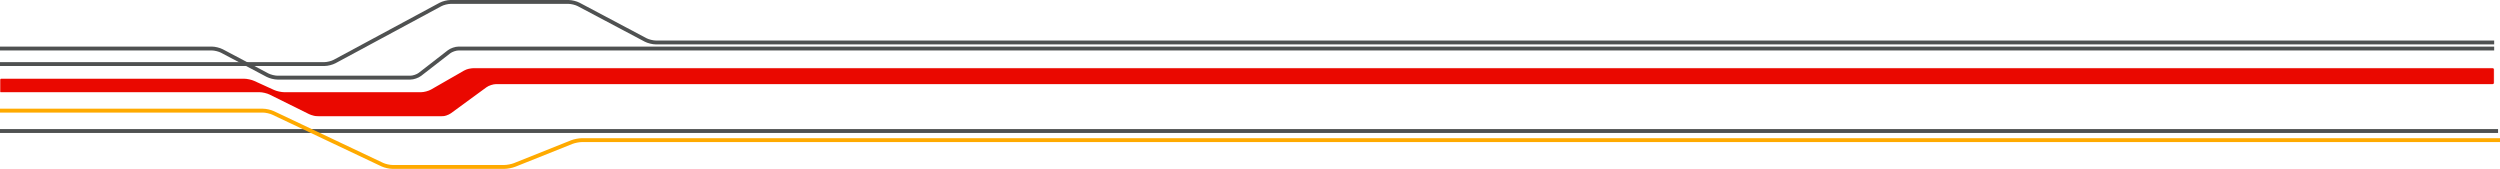 <?xml version="1.0" encoding="UTF-8"?>
<svg width="1288px" height="87px" viewBox="0 0 1288 87" version="1.1" xmlns="http://www.w3.org/2000/svg" xmlns:xlink="http://www.w3.org/1999/xlink">
    <title>Footer-accelerator</title>
    <defs>
        <polygon id="path-1" points="0 0 1285 0 1285 25 0 25"></polygon>
    </defs>
    <g id="Prod" stroke="none" stroke-width="1" fill="none" fill-rule="evenodd">
        <g id="Home" transform="translate(0, -2767)">
            <g id="Footer-accelerator" transform="translate(0, 2768)">
                <line x1="0" y1="66.5" x2="1287" y2="66.5" id="Stroke-1" stroke="#4F5151" stroke-width="2"></line>
                <path d="M0,56 L135.433,56 C136.954,56 139.321,56.532 140.695,57.182 L196.967,83.818 C198.341,84.468 200.708,85 202.228,85 L259.811,85 C261.331,85 263.73,84.539 265.141,83.974 L294.558,72.217 C295.969,71.652 298.368,71.19 299.888,71.19 L1288,71.19" id="Stroke-3" stroke="#FFAA00" stroke-width="2"></path>
                <g id="Group-7" transform="translate(0, 34)">
                    <mask id="mask-2" fill="white">
                        <use xlink:href="#path-1"></use>
                    </mask>
                    <g id="Clip-6"></g>
                    <path d="M125.736,5.556 C127.256,5.556 129.633,6.072 131.016,6.706 L141.184,11.35 C142.567,11.983 144.942,12.5 146.462,12.5 L216.93,12.5 C218.45,12.5 220.774,11.879 222.093,11.122 L239.057,1.378 C240.376,0.621 242.699,0 244.219,0 L1284.08,0 C1284.588,0 1285,0.414 1285,0.926 L1285,7.524 C1285,7.971 1284.639,8.333 1284.194,8.333 L255.618,8.333 C254.098,8.333 251.849,9.068 250.62,9.967 L232.292,23.367 C231.062,24.265 228.813,25 227.293,25 L164.424,25 C162.904,25 160.546,24.447 159.184,23.771 L138.923,13.729 C137.561,13.053 135.201,12.5 133.681,12.5 L0.23,12.5 C0.103,12.5 -0,12.396 -0,12.268 L-0,6.135 C-0,5.815 0.258,5.556 0.576,5.556 L125.736,5.556 Z" id="Fill-5" fill="#EA0800" mask="url(#mask-2)"></path>
                </g>
                <path d="M0,24 L109.156,24 C110.676,24 113.015,24.581 114.354,25.29 L137.81,37.71 C139.149,38.419 141.488,39 143.008,39 L211.403,39 C212.923,39 215.145,38.242 216.34,37.315 L231.337,25.685 C232.532,24.758 234.754,24 236.274,24 L1285,24" id="Stroke-8" stroke="#4F5151" stroke-width="2"></path>
                <path d="M0,32 L167.188,32 C168.708,32 171.049,31.41 172.389,30.688 L226.928,1.312 C228.269,0.59 230.609,0 232.129,0 L292.925,0 C294.445,0 296.788,0.583 298.134,1.295 L332.622,19.574 C333.967,20.287 336.311,20.87 337.831,20.87 L1285,20.87" id="Stroke-10" stroke="#4F5151" stroke-width="2"></path>
            </g>
        </g>
    </g>
</svg>